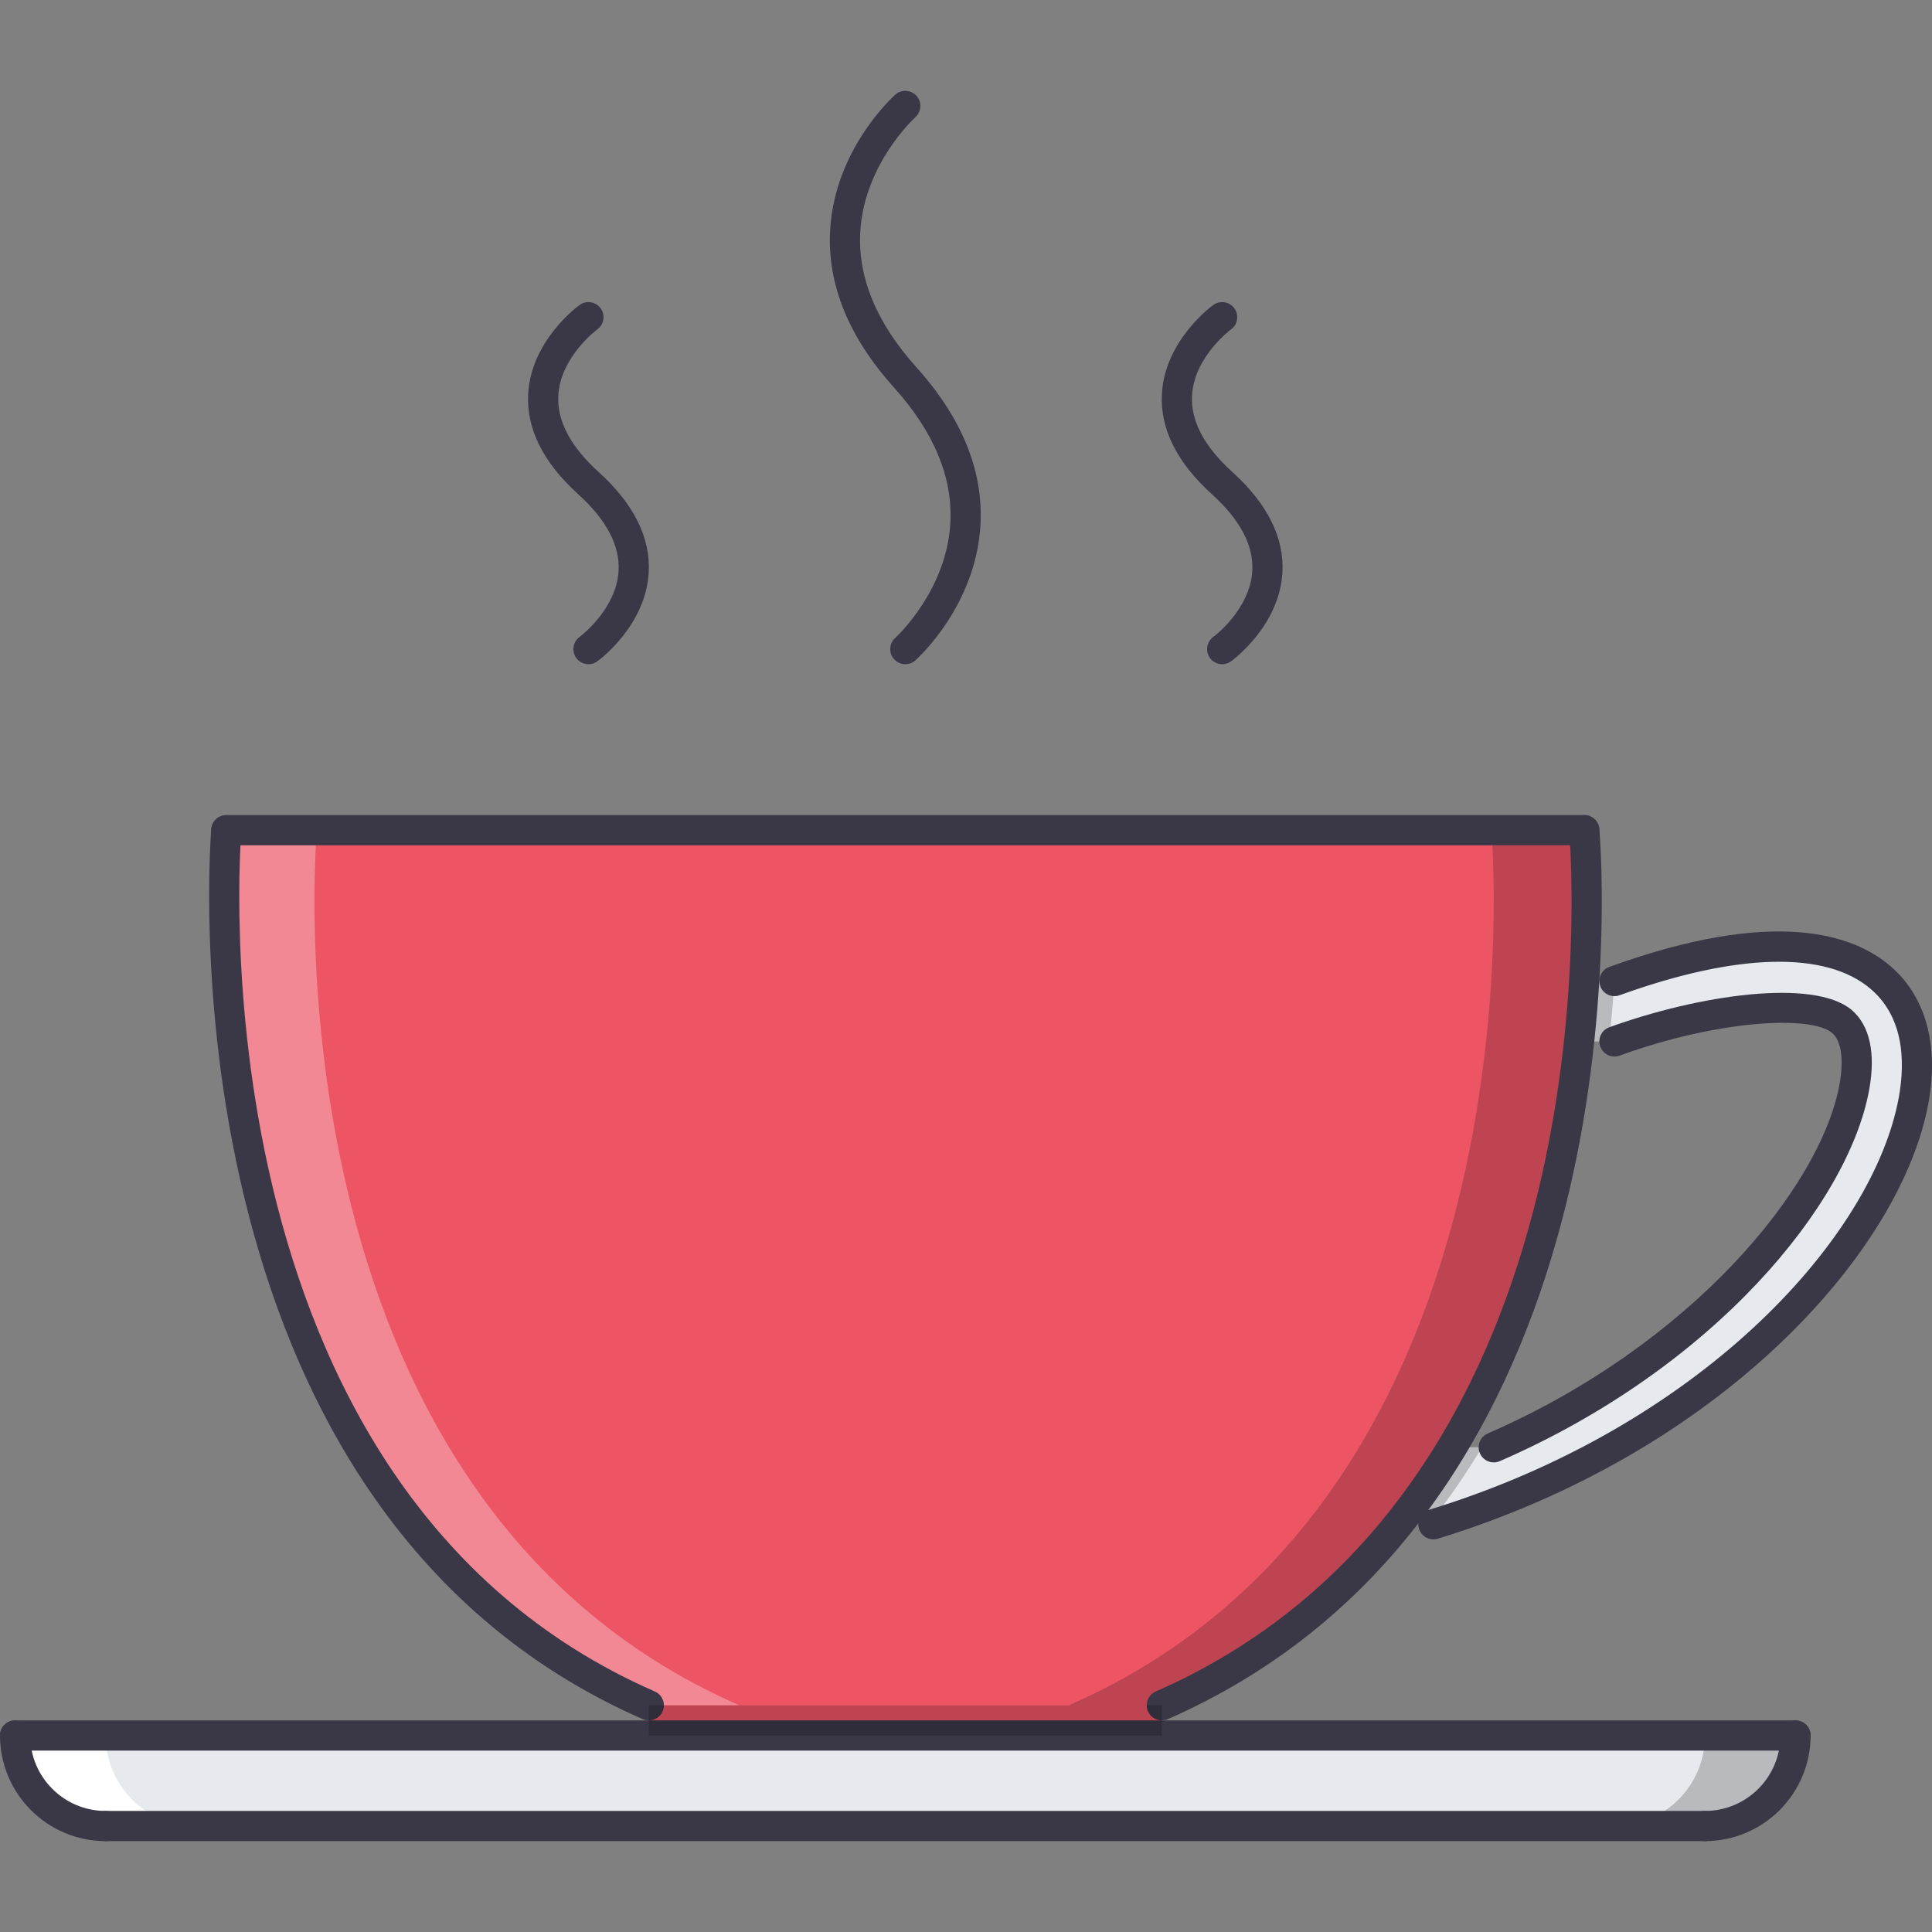 <?xml version="1.0" encoding="iso-8859-1"?>
<!-- Generator: Adobe Illustrator 19.0.0, SVG Export Plug-In . SVG Version: 6.00 Build 0)  -->
<svg version="1.1" id="Capa_1" xmlns="http://www.w3.org/2000/svg" xmlns:xlink="http://www.w3.org/1999/xlink" x="0px" y="0px"
	 viewBox="0 0 512 512" style="enable-background:new 0 0 512 512;" xml:space="preserve">
<rect x="0" y="0" width="512" height="512" fill="#808080" stroke="none"/>
<g>
	<path style="fill:#E6E9ED;" d="M427.846,259.993l-7.996-0.476c-0.305,5.143-0.766,10.68-1.391,16.475h9.387
		c25.835-9.356,52.7-11.676,60.299-5.279c4.562,3.92,4.319,11.597,3.28,17.353c-5.443,30.067-42.062,72.217-95.567,95.489h-11.105
		c-3.24,5.373-6.724,10.645-10.566,15.752l5.678,4.64C521.336,360.603,557.644,213.05,427.846,259.993z"/>
	<path style="fill:#E6E9ED;" d="M27.99,483.917c-13.277,0-23.992-10.715-23.992-23.991h167.94H307.89h167.939
		c0,13.276-10.715,23.991-23.991,23.991H27.99z"/>
</g>
<path style="fill:#FFFFFF;" d="M27.99,459.926H3.999c0,13.276,10.715,23.991,23.992,23.991h23.991
	C38.705,483.917,27.99,473.202,27.99,459.926z"/>
<g style="opacity:0.2;">
	<path d="M451.838,459.926h23.991c0,13.276-10.715,23.991-23.991,23.991h-23.992C441.123,483.917,451.838,473.202,451.838,459.926z"
		/>
</g>
<path style="fill:#ED5565;" d="M419.85,220.008c0,0,1.437,15.838,0,39.509c-2.242,37.506-11.754,94.688-45.664,139.789
	c-15.994,21.353-37.51,39.985-66.296,52.622v7.997H171.938v-7.997c-127.954-55.98-111.96-231.92-111.96-231.92L419.85,220.008
	L419.85,220.008z"/>
<g style="opacity:0.2;">
	<path d="M392.75,383.555h-7.998c-3.24,5.373-6.724,10.645-10.566,15.752l4.85,3.96c1.047-1.32,2.141-2.616,3.147-3.96
		C386.025,394.199,389.509,388.928,392.75,383.555z"/>
	<path d="M419.85,259.518c-0.305,5.143-0.766,10.68-1.391,16.475h7.997c0.602-5.623,1.055-10.988,1.358-15.999L419.85,259.518z"/>
</g>
<g style="opacity:0.3;">
	<path style="fill:#FFFFFF;" d="M83.97,220.008H59.979c0,0-15.994,175.94,111.96,231.92h23.991
		C67.976,395.948,83.97,220.008,83.97,220.008z"/>
</g>
<g style="opacity:0.2;">
	<path d="M395.217,220.008h23.992c0,0,15.994,175.94-111.96,231.92h-23.991C411.212,395.948,395.217,220.008,395.217,220.008z"/>
</g>
<g>
	<path style="fill:#3A3847;" d="M475.829,463.925H3.999c-2.21,0-3.999-1.789-3.999-3.999s1.788-3.999,3.999-3.999H475.83
		c2.21,0,3.999,1.789,3.999,3.999S478.039,463.925,475.829,463.925z"/>
	<path style="fill:#3A3847;" d="M171.938,455.927c-0.539,0-1.078-0.109-1.602-0.336C41.235,399.112,55.832,221.438,55.996,219.649
		c0.203-2.203,2.218-3.772,4.342-3.624c2.202,0.203,3.819,2.147,3.624,4.342c-0.156,1.734-14.213,173.738,109.578,227.898
		c2.023,0.883,2.944,3.241,2.062,5.264C174.945,455.029,173.477,455.927,171.938,455.927z"/>
	<path style="fill:#3A3847;" d="M307.89,455.927c-1.539,0-3.007-0.89-3.663-2.39c-0.883-2.022,0.031-4.381,2.054-5.271
		c25.937-11.378,47.702-28.661,64.704-51.356c32.91-43.766,42.562-98.995,44.874-137.634c1.397-23.046,0.023-38.751,0.008-38.908
		c-0.195-2.194,1.421-4.139,3.624-4.342c2.155-0.18,4.146,1.421,4.342,3.624c0.062,0.656,1.445,16.408,0.008,40.11
		c-2.374,39.724-12.363,96.602-46.46,141.952c-17.829,23.805-40.673,41.931-67.882,53.879
		C308.975,455.817,308.428,455.927,307.89,455.927z"/>
	<path style="fill:#3A3847;" d="M419.85,224.007H59.979c-2.21,0-3.999-1.789-3.999-3.999c0-2.21,1.789-3.998,3.999-3.998H419.85
		c2.21,0,3.998,1.788,3.998,3.998C423.848,222.219,422.06,224.007,419.85,224.007z"/>
	<path style="fill:#3A3847;" d="M379.863,407.944c-1.71,0-3.295-1.109-3.826-2.827c-0.641-2.108,0.547-4.35,2.655-4.998
		c71.122-21.789,116.302-70.615,124.174-107.595c1.983-9.332,2.39-22.163-6.966-30.312c-11.809-10.293-35.496-9.731-66.695,1.538
		c-2.054,0.754-4.365-0.312-5.115-2.397c-0.758-2.077,0.32-4.365,2.397-5.115c43.648-15.799,64.695-8.747,74.669-0.055
		c9.59,8.352,12.972,21.847,9.535,38.005c-8.364,39.268-55.582,90.881-129.656,113.584
		C380.645,407.89,380.246,407.944,379.863,407.944z"/>
	<path style="fill:#3A3847;" d="M395.857,387.554c-1.538,0-3.014-0.898-3.67-2.406c-0.875-2.022,0.047-4.381,2.077-5.264
		c53.918-23.452,88.272-65.18,93.225-92.529c1.187-6.567,0.476-11.526-1.953-13.611c-5.63-4.741-30.169-3.468-56.331,6.005
		c-2.046,0.75-4.365-0.312-5.115-2.397c-0.758-2.077,0.32-4.365,2.397-5.115c23.608-8.563,54.145-13.069,64.235-4.584
		c4.795,4.123,6.388,11.418,4.639,21.125c-5.459,30.13-40.837,73.622-97.91,98.449C396.936,387.444,396.389,387.554,395.857,387.554
		z"/>
	<path style="fill:#3A3847;" d="M27.99,487.916c-15.433,0-27.99-12.559-27.99-27.99c0-2.21,1.788-3.999,3.999-3.999
		s3.999,1.789,3.999,3.999c0,11.027,8.966,19.993,19.993,19.993c2.21,0,3.998,1.788,3.998,3.998
		C31.988,486.128,30.2,487.916,27.99,487.916z"/>
	<path style="fill:#3A3847;" d="M451.838,487.916c-2.211,0-3.999-1.788-3.999-3.999c0-2.21,1.788-3.998,3.999-3.998
		c11.027,0,19.992-8.966,19.992-19.993c0-2.21,1.789-3.999,3.999-3.999s3.999,1.789,3.999,3.999
		C479.828,475.357,467.27,487.916,451.838,487.916z"/>
	<path style="fill:#3A3847;" d="M451.838,487.916H27.99c-2.21,0-3.999-1.788-3.999-3.999c0-2.21,1.789-3.998,3.999-3.998h423.848
		c2.21,0,3.998,1.788,3.998,3.998C455.836,486.128,454.048,487.916,451.838,487.916z"/>
	<path style="fill:#3A3847;" d="M239.922,176.024c-1.102,0-2.195-0.453-2.983-1.335c-1.477-1.648-1.328-4.17,0.312-5.646
		c0.133-0.125,13.636-12.433,14.604-30.489c0.648-12.065-4.373-24.116-14.916-35.823c-12.043-13.386-17.744-27.42-16.947-41.711
		c1.195-21.414,16.611-35.347,17.268-35.933c1.632-1.453,4.162-1.312,5.63,0.328c1.476,1.647,1.328,4.17-0.312,5.646
		c-0.133,0.125-13.636,12.433-14.604,30.489c-0.648,12.066,4.374,24.117,14.917,35.823c12.042,13.386,17.744,27.419,16.947,41.711
		c-1.194,21.414-16.611,35.347-17.267,35.933C241.812,175.688,240.866,176.024,239.922,176.024z"/>
	<path style="fill:#3A3847;" d="M323.892,176.024c-1.234,0-2.452-0.578-3.241-1.648c-1.289-1.788-0.898-4.287,0.883-5.584
		c0.102-0.07,9.801-7.286,10.34-17.572c0.352-6.685-3.241-13.487-10.676-20.211c-9.325-8.45-13.8-17.408-13.284-26.639
		c0.78-14.12,13.104-23.18,13.628-23.554c1.78-1.289,4.271-0.89,5.576,0.89c1.288,1.789,0.897,4.288-0.883,5.584
		c-0.102,0.07-9.801,7.287-10.34,17.572c-0.352,6.685,3.24,13.487,10.676,20.211c9.324,8.45,13.8,17.408,13.284,26.639
		c-0.781,14.12-13.104,23.179-13.628,23.554C325.516,175.774,324.703,176.024,323.892,176.024z"/>
	<path style="fill:#3A3847;" d="M155.952,176.024c-1.234,0-2.452-0.578-3.241-1.648c-1.289-1.788-0.898-4.287,0.882-5.584
		c0.102-0.07,9.801-7.286,10.34-17.572c0.351-6.685-3.241-13.487-10.676-20.211c-9.325-8.45-13.799-17.408-13.284-26.639
		c0.781-14.12,13.105-23.18,13.628-23.554c1.781-1.289,4.272-0.89,5.576,0.89c1.289,1.789,0.898,4.288-0.882,5.584
		c-0.102,0.07-9.802,7.287-10.34,17.572c-0.351,6.685,3.241,13.487,10.676,20.211c9.325,8.45,13.8,17.408,13.285,26.639
		c-0.781,14.12-13.105,23.179-13.628,23.554C157.576,175.774,156.764,176.024,155.952,176.024z"/>
</g>
<g style="opacity:0.2;">
	<rect x="171.94" y="451.93" width="135.95" height="7.997"/>
</g>
<g>
</g>
<g>
</g>
<g>
</g>
<g>
</g>
<g>
</g>
<g>
</g>
<g>
</g>
<g>
</g>
<g>
</g>
<g>
</g>
<g>
</g>
<g>
</g>
<g>
</g>
<g>
</g>
<g>
</g>
</svg>
